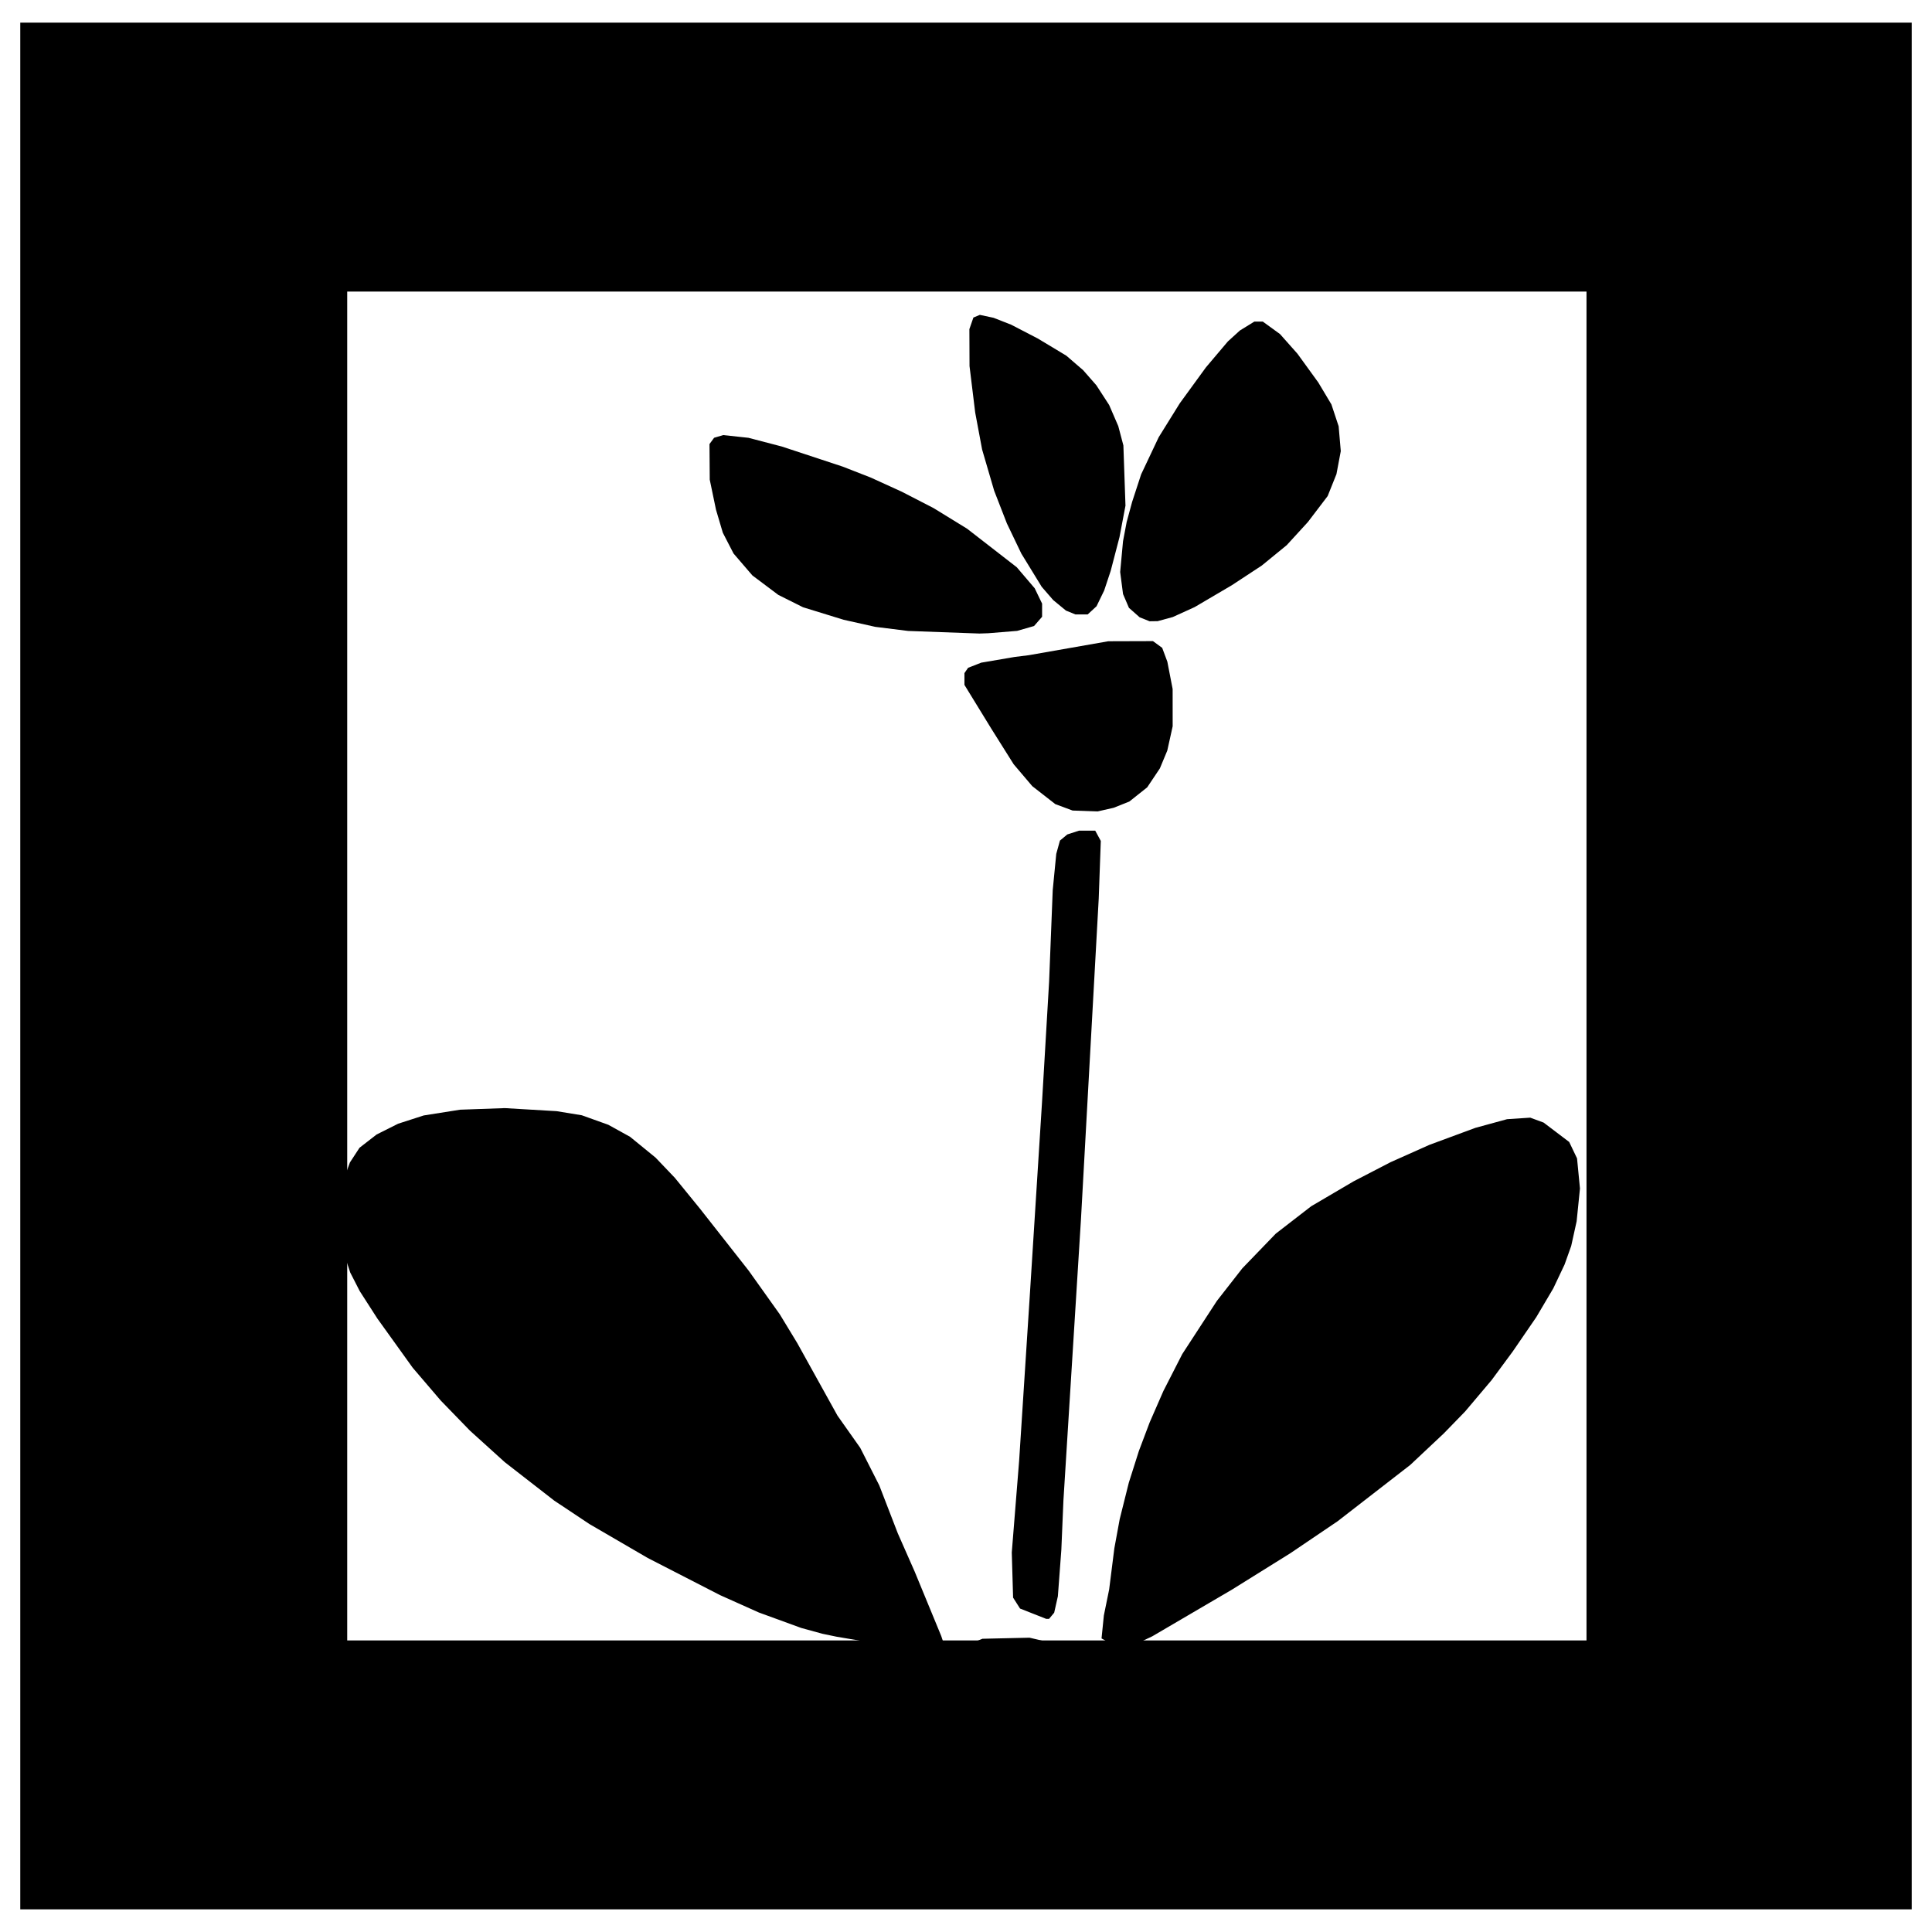 <?xml version="1.0" encoding="UTF-8" standalone="no"?>
<svg
   xmlns:dc="http://purl.org/dc/elements/1.1/"
   xmlns:cc="http://creativecommons.org/ns#"
   xmlns:rdf="http://www.w3.org/1999/02/22-rdf-syntax-ns#"
   xmlns:svg="http://www.w3.org/2000/svg"
   xmlns="http://www.w3.org/2000/svg"
   xmlns:sodipodi="http://sodipodi.sourceforge.net/DTD/sodipodi-0.dtd"
   xmlns:inkscape="http://www.inkscape.org/namespaces/inkscape"
   version="1.1"
   viewBox="0 0 1365 1365"
   id="svg6"
   sodipodi:docname="xseed.svg"
   inkscape:version="0.92.4 (5da689c313, 2019-01-14)">
  <defs
     id="defs10" />
  <sodipodi:namedview
     pagecolor="#ffffff"
     bordercolor="#666666"
     borderopacity="1"
     objecttolerance="10"
     gridtolerance="10"
     guidetolerance="10"
     inkscape:pageopacity="0"
     inkscape:pageshadow="2"
     inkscape:window-width="1920"
     inkscape:window-height="1024"
     id="namedview8"
     showgrid="false"
     inkscape:zoom="0.17289377"
     inkscape:cx="46.271186"
     inkscape:cy="682.5"
     inkscape:window-x="0"
     inkscape:window-y="0"
     inkscape:window-maximized="1"
     inkscape:current-layer="svg6" />
  <g
     transform="matrix(1 0 0 -1 0 1365)"
     id="g4">
    <path
       d="M 14.322,1349 V 1254 16 H 1350.678 V 1349 Z M 245.312,1159 H 1120.897 V 206 H 245.312 Z"
       id="path2"
       inkscape:connector-curvature="0"
       style="fill:currentColor;stroke-width:1.1"
       sodipodi:nodetypes="ccccccccccc" />
  </g>
  <path
     style="fill:#000000;stroke-width:1.098"
     d="m 750.516,1205.922 4.409,-4.647 2.668,-5.317 2.668,-5.317 0.049,-6.855 0.049,-6.855 -2.811,-4.503 -2.811,-4.503 -5.16,-3.425 -5.16,-3.425 -8.513,-2.005 -8.513,-2.005 -16.638,0.377 -16.638,0.377 -8.489,3.359 -8.489,3.359 -3.788,4.763 -3.788,4.763 v 8.341 8.341 l 4.73,7.42 4.73,7.42 c 20.659,18.114 51.431,21.486 71.495,0.337 z m -89.516,-38.002 h 1.708 l 2.557,-1.983 2.557,-1.983 -0.687,-1.884 -0.687,-1.884 -0.731,-2.175 -0.73,-2.175 -9.367,-22.72 -9.367,-22.72 -5.975,-13.543 -5.975,-13.543 -6.532,-16.911 -6.532,-16.911 -6.735,-13.28 -6.735,-13.28 -8.03,-11.373 -8.03,-11.373 -14.207,-25.62 -14.207,-25.62 -6.167,-10.154 -6.167,-10.154 -11.02,-15.467 -11.02,-15.467 -17.212,-21.901 -17.212,-21.901 -8.831,-10.844 -8.831,-10.844 -6.824,-7.156 -6.824,-7.156 -9.005,-7.352 -9.005,-7.352 -7.684,-4.253 -7.684,-4.253 -9.381,-3.361 -9.38,-3.361 -8.892,-1.451 -8.892,-1.451 -18.305,-1.079 -18.305,-1.079 -15.785,0.56 -15.785,0.56 -12.857,2.032 -12.857,2.032 -9.032,2.916 -9.032,2.916 -7.608,3.814 -7.608,3.814 -6.039,4.683 -6.039,4.683 -3.395,5.196 -3.395,5.196 -2.239,6.071 -2.239,6.071 -1.411,11.114 -1.411,11.114 1.375,14.463 1.375,14.463 2.378,7.211 2.378,7.211 3.367,6.587 3.367,6.587 6.213,9.668 6.213,9.668 12.496,17.402 12.496,17.402 9.905,11.586 9.904,11.586 10.33,10.65 10.331,10.65 12.286,11.118 12.286,11.118 17.468,13.581 17.468,13.581 12.466,8.297 12.467,8.297 20.57,11.972 20.57,11.972 25.556,13.125 25.556,13.125 13.698,6.136 13.698,6.136 14.975,5.462 14.975,5.462 7.48,2.05 7.48,2.05 4.987,1.037 4.987,1.037 34.133,5.775 34.133,5.775 z m 133.157,-7.738 h 11.293 l 4.313,-2.039 4.313,-2.039 28.1,-16.46 28.099,-16.464 20.741,-12.928 20.741,-12.928 16.659,-11.275 16.659,-11.275 25.66,-19.894 25.66,-19.894 11.834,-11.118 11.834,-11.118 7.543,-7.763 7.543,-7.763 9.362,-11.09 9.362,-11.09 7.49,-10.151 7.49,-10.152 8.286,-12.085 8.286,-12.085 6,-10.152 6,-10.151 3.995,-8.442 3.995,-8.442 2.333,-6.544 2.333,-6.544 1.92,-8.701 1.92,-8.701 1.177,-11.602 1.177,-11.602 -1.034,-10.635 -1.034,-10.635 -2.775,-5.801 -2.775,-5.801 -9.039,-6.849 -9.039,-6.85 -4.717,-1.736 -4.717,-1.736 -8.196,0.541 -8.196,0.541 -11.22,3.074 -11.22,3.074 -16.206,5.993 -16.206,5.993 -13.713,6.118 -13.713,6.118 -13.09,6.78 -13.09,6.78 -14.96,8.791 -14.96,8.792 -12.507,9.675 -12.507,9.675 -11.803,12.231 -11.803,12.231 -8.988,11.508 -8.989,11.508 -12.245,18.8 -12.245,18.8 -6.669,13.052 -6.669,13.052 -4.859,11.118 -4.859,11.118 -3.796,10.061 -3.796,10.061 -3.558,11.209 -3.558,11.209 -3.217,12.861 -3.217,12.862 -1.899,10.342 -1.899,10.342 -1.827,14.502 -1.827,14.502 -1.872,9.185 -1.872,9.185 -0.822,8.119 -0.822,8.118 2.306,1.308 2.306,1.308 h 11.293 z m -53.997,-16.432 h 1.03 l 1.808,-2.175 1.808,-2.175 1.301,-5.801 1.3,-5.801 1.226,-16.436 1.226,-16.436 0.734,-17.402 0.735,-17.402 6.182,-99.098 6.182,-99.097 6.289,-113.6 6.289,-113.6 0.73,-20.303 0.731,-20.303 -1.972,-3.626 -1.972,-3.626 h -5.713 -5.714 l -4.147,1.344 -4.147,1.344 -2.601,2.165 -2.601,2.165 -1.299,4.696 -1.299,4.696 -1.249,12.823 -1.249,12.823 -1.279,32.388 -1.279,32.388 -2.502,42.539 -2.502,42.539 -4.343,68.643 -4.343,68.643 -3.744,58.008 -3.744,58.008 -2.598,32.388 -2.598,32.388 0.467,15.952 0.467,15.952 2.454,3.853 2.453,3.853 9.226,3.639 9.226,3.64 z m 26.513,-570.774 8.857,0.3 5.61,-1.268 5.61,-1.268 5.563,-2.211 5.563,-2.211 6.321,-5.021 6.321,-5.021 4.48,-6.698 4.48,-6.698 2.615,-6.284 2.615,-6.284 1.903,-8.586 1.903,-8.586 -0.01,-13.167 -0.01,-13.167 -1.872,-9.668 -1.872,-9.668 -1.822,-4.879 -1.821,-4.879 -3.261,-2.372 -3.261,-2.372 -15.789,0.05 -15.789,0.05 -28.05,4.921 -28.05,4.921 -4.987,0.621 -4.987,0.621 -11.843,2.021 -11.843,2.021 -4.633,1.816 -4.633,1.816 -1.288,1.867 -1.288,1.867 -5e-4,4.172 -5e-4,4.172 9.492,15.469 9.492,15.469 7.901,12.568 7.901,12.568 6.574,7.734 6.574,7.734 8.135,6.346 8.135,6.346 6.103,2.268 6.103,2.268 8.857,0.3 z m -71.552,-125.476 3.117,-0.107 10.196,-0.83 10.196,-0.83 5.979,-1.722 5.979,-1.722 2.836,-3.264 2.836,-3.264 v -4.655 -4.655 l -2.608,-5.406 -2.608,-5.406 -6.347,-7.441 -6.348,-7.441 -17.536,-13.607 -17.536,-13.607 -11.843,-7.28 -11.843,-7.28 -11.22,-5.782 -11.22,-5.782 -11.007,-5.021 -11.007,-5.021 -9.919,-3.868 -9.919,-3.868 -21.461,-7.081 -21.46,-7.081 -11.8,-3.081 -11.8,-3.081 -8.894,-0.959 -8.894,-0.959 -3.228,0.952 -3.228,0.952 -1.632,2.222 -1.632,2.222 0.09,12.568 0.09,12.568 2.214,10.635 2.214,10.635 2.405,8.117 2.405,8.117 3.788,7.336 3.788,7.336 6.659,7.75 6.659,7.75 9.157,6.873 9.156,6.874 8.727,4.363 8.727,4.363 14.336,4.422 14.336,4.422 11.205,2.505 11.205,2.505 11.595,1.447 11.595,1.447 25.196,0.913 25.196,0.913 3.117,-0.107 z m 119.928,-8.598 2.867,-0.046 5.329,-1.449 5.329,-1.448 7.719,-3.509 7.719,-3.509 13.131,-7.723 13.131,-7.723 10.597,-6.961 10.597,-6.961 8.806,-7.198 8.806,-7.198 7.474,-8.163 7.474,-8.163 6.995,-9.185 6.996,-9.185 3.106,-7.757 3.106,-7.757 1.53,-8.117 1.53,-8.117 -0.755,-8.78 -0.756,-8.78 -2.562,-7.734 -2.562,-7.734 -4.625,-7.734 -4.624,-7.734 -7.354,-10.151 -7.354,-10.151 -6.178,-6.955 -6.178,-6.955 -6.073,-4.405 -6.073,-4.405 h -2.994 -2.995 l -5.1,3.142 -5.1,3.142 -4.249,3.867 -4.249,3.867 -7.752,9.162 -7.752,9.162 -9.233,12.685 -9.233,12.685 -7.451,11.991 -7.451,11.991 -6.209,13.131 -6.209,13.131 -3.186,9.748 -3.186,9.748 -1.924,7.092 -1.924,7.092 -1.282,6.768 -1.282,6.768 -1.006,10.878 -1.006,10.878 1.012,7.786 1.012,7.786 2.086,4.87 2.086,4.87 3.787,3.345 3.787,3.345 3.493,1.401 3.493,1.401 2.867,-0.046 z m -50.912,-4.788 h 4.314 l 3.131,-2.885 3.131,-2.885 2.706,-5.574 2.705,-5.574 2.304,-6.939 2.304,-6.939 3.107,-11.914 3.107,-11.914 2.113,-11.118 2.113,-11.118 -0.739,-21.27 -0.739,-21.27 -1.809,-6.841 -1.809,-6.841 -3.225,-7.451 -3.225,-7.451 -4.528,-6.978 -4.527,-6.978 -4.655,-5.317 -4.655,-5.317 -5.956,-5.134 -5.956,-5.134 -10.101,-6.073 -10.101,-6.073 -9.35,-4.85 -9.35,-4.85 -6.233,-2.444 -6.233,-2.444 -4.853,-1.036 -4.853,-1.036 -2.273,0.943 -2.273,0.943 -1.421,4.093 -1.421,4.092 0.049,13.052 0.049,13.052 2.006,16.436 2.006,16.436 2.444,13.052 2.444,13.052 4.26,14.558 4.259,14.558 4.492,11.546 4.492,11.546 5.096,10.635 5.096,10.635 7.201,11.748 7.201,11.748 4.063,4.687 4.062,4.687 4.497,3.705 4.497,3.705 3.366,1.371 3.366,1.371 h 4.314 z"
     id="path1678-2"
     inkscape:connector-curvature="0"
     sodipodi:nodetypes="ccccccccccccccccccccccccccccccccccccccccccccccccccccccccccccccccccccccccccccccccccccccccccccccccccccccccccccccccccccccccccccccccccccccccccccccccccccccccccccccccccccccccccccccccccccccccccccccccccccccccccccccccccccccccccccccccccccccccccccccccccccccccccccccccccccccccccccccccccccccccccccccccccccccccccccccccccccccccccccccccccccccccccccccccccccccccccccccccccccccccccccccccccccccccccccccccccccccccccccccccccccccccccccccccccccccccccccccccccccccccccccccccccccccccccccccccccccc" />
</svg>

